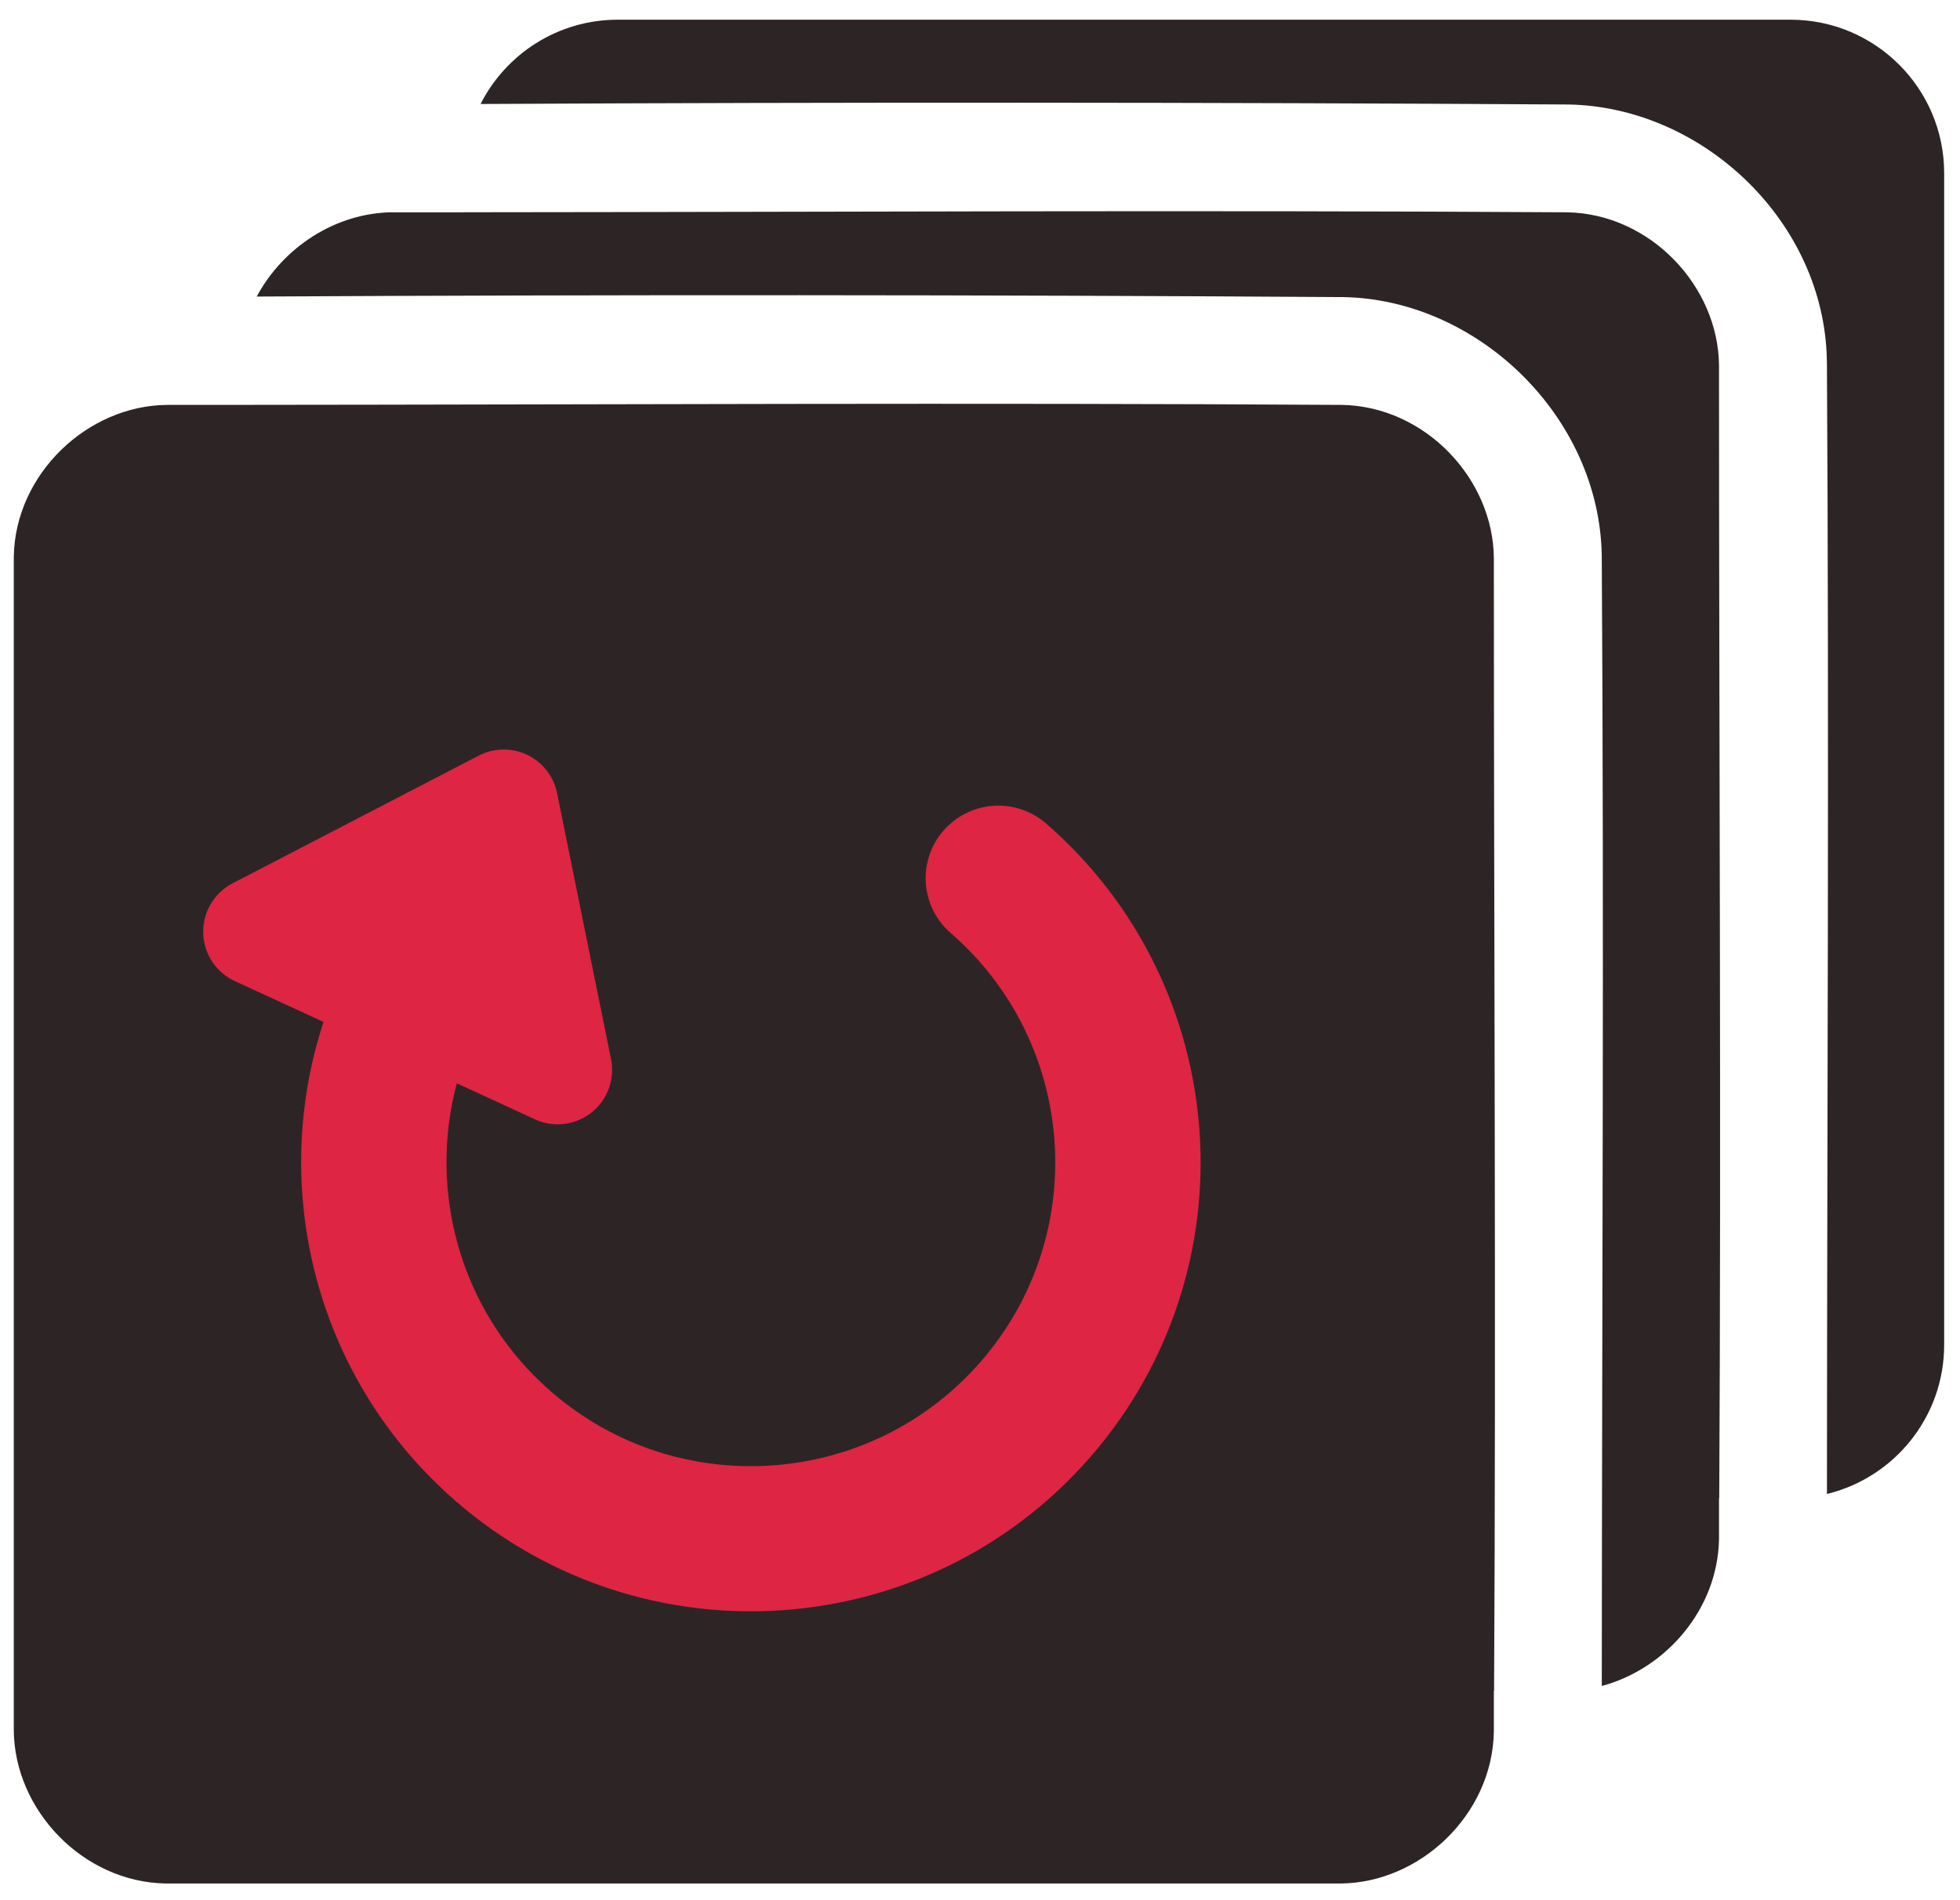 <?xml version="1.0" encoding="UTF-8" standalone="no"?>
<!DOCTYPE svg PUBLIC "-//W3C//DTD SVG 1.1//EN" "http://www.w3.org/Graphics/SVG/1.1/DTD/svg11.dtd">
<svg width="100%" height="100%" viewBox="0 0 198 192" version="1.1" xmlns="http://www.w3.org/2000/svg" xmlns:xlink="http://www.w3.org/1999/xlink" xml:space="preserve" xmlns:serif="http://www.serif.com/" style="fill-rule:evenodd;clip-rule:evenodd;stroke-linecap:round;stroke-miterlimit:5;">
    <g transform="matrix(1,0,0,1,-347,-643)">
        <g id="logo-without-background" serif:id="logo without background" transform="matrix(1.303,0,0,1.116,347,30.163)">
            <rect x="0" y="549" width="152" height="172" style="fill:none;"/>
            <clipPath id="_clip1">
                <rect x="0" y="549" width="152" height="172"/>
            </clipPath>
            <g clip-path="url(#_clip1)">
                <g transform="matrix(0.768,0,0,0.896,-266.384,-27.021)">
                    <path d="M497.658,813.898L497.658,817.838L497.657,817.903L497.656,818.064C497.49,826.416 490.2,833.308 482.149,833.36L363.767,833.36L363.553,833.359C355.196,833.2 348.296,825.906 348.245,817.851L348.245,699.469L348.246,699.256L348.246,699.256C348.406,690.898 355.699,683.999 363.754,683.947L370.975,683.947L370.975,683.945C408.1,683.919 445.225,683.713 482.349,683.949C490.707,684.108 497.607,691.401 497.658,699.456C497.658,737.603 497.89,775.752 497.681,813.898L497.658,813.898ZM393.705,664.483C430.829,664.458 467.955,664.252 505.079,664.487C513.437,664.646 520.336,671.94 520.387,679.994C520.387,718.142 520.619,756.29 520.41,794.437L520.387,794.437L520.387,798.377L520.386,798.59L520.386,798.59C520.251,805.65 515.027,811.669 508.554,813.399C508.57,775.305 508.794,737.21 508.55,699.117C508.284,685.113 496.047,673.312 482.488,673.055C445.917,672.82 409.343,672.802 372.771,673C375.445,668.001 380.773,664.523 386.483,664.486L393.705,664.486L393.705,664.483ZM395.369,653.542C397.927,648.491 403.168,645.025 409.213,645.025L527.609,645.025C536.168,645.025 543.117,651.974 543.117,660.533L543.117,778.929C543.117,786.222 538.072,792.346 531.283,793.998C531.299,755.884 531.513,717.769 531.28,679.656C531.273,679.319 531.265,678.982 531.248,678.646C530.556,664.994 518.504,653.846 505.216,653.593C468.601,653.369 431.984,653.352 395.369,653.542Z" style="fill:rgb(45,37,37);"/>
                </g>
                <g transform="matrix(0.493,-0.661,0.567,0.575,-415.335,304.019)">
                    <path d="M150.786,737.913C150.786,759.389 133.35,776.826 111.874,776.826C90.397,776.826 72.961,759.389 72.961,737.913C72.961,716.436 90.397,699 111.874,699" style="fill:none;stroke:rgb(222,37,67);stroke-width:15px;"/>
                </g>
                <g transform="matrix(0.51,-0.07,0.06,0.596,-33.411,235.926)">
                    <path d="M68.399,696.08L25.84,670.088L65,655.288L68.399,696.08Z" style="fill:rgb(222,37,67);stroke:rgb(222,37,67);stroke-width:16.43px;stroke-linejoin:round;stroke-miterlimit:1.5;"/>
                </g>
            </g>
        </g>
    </g>
</svg>
